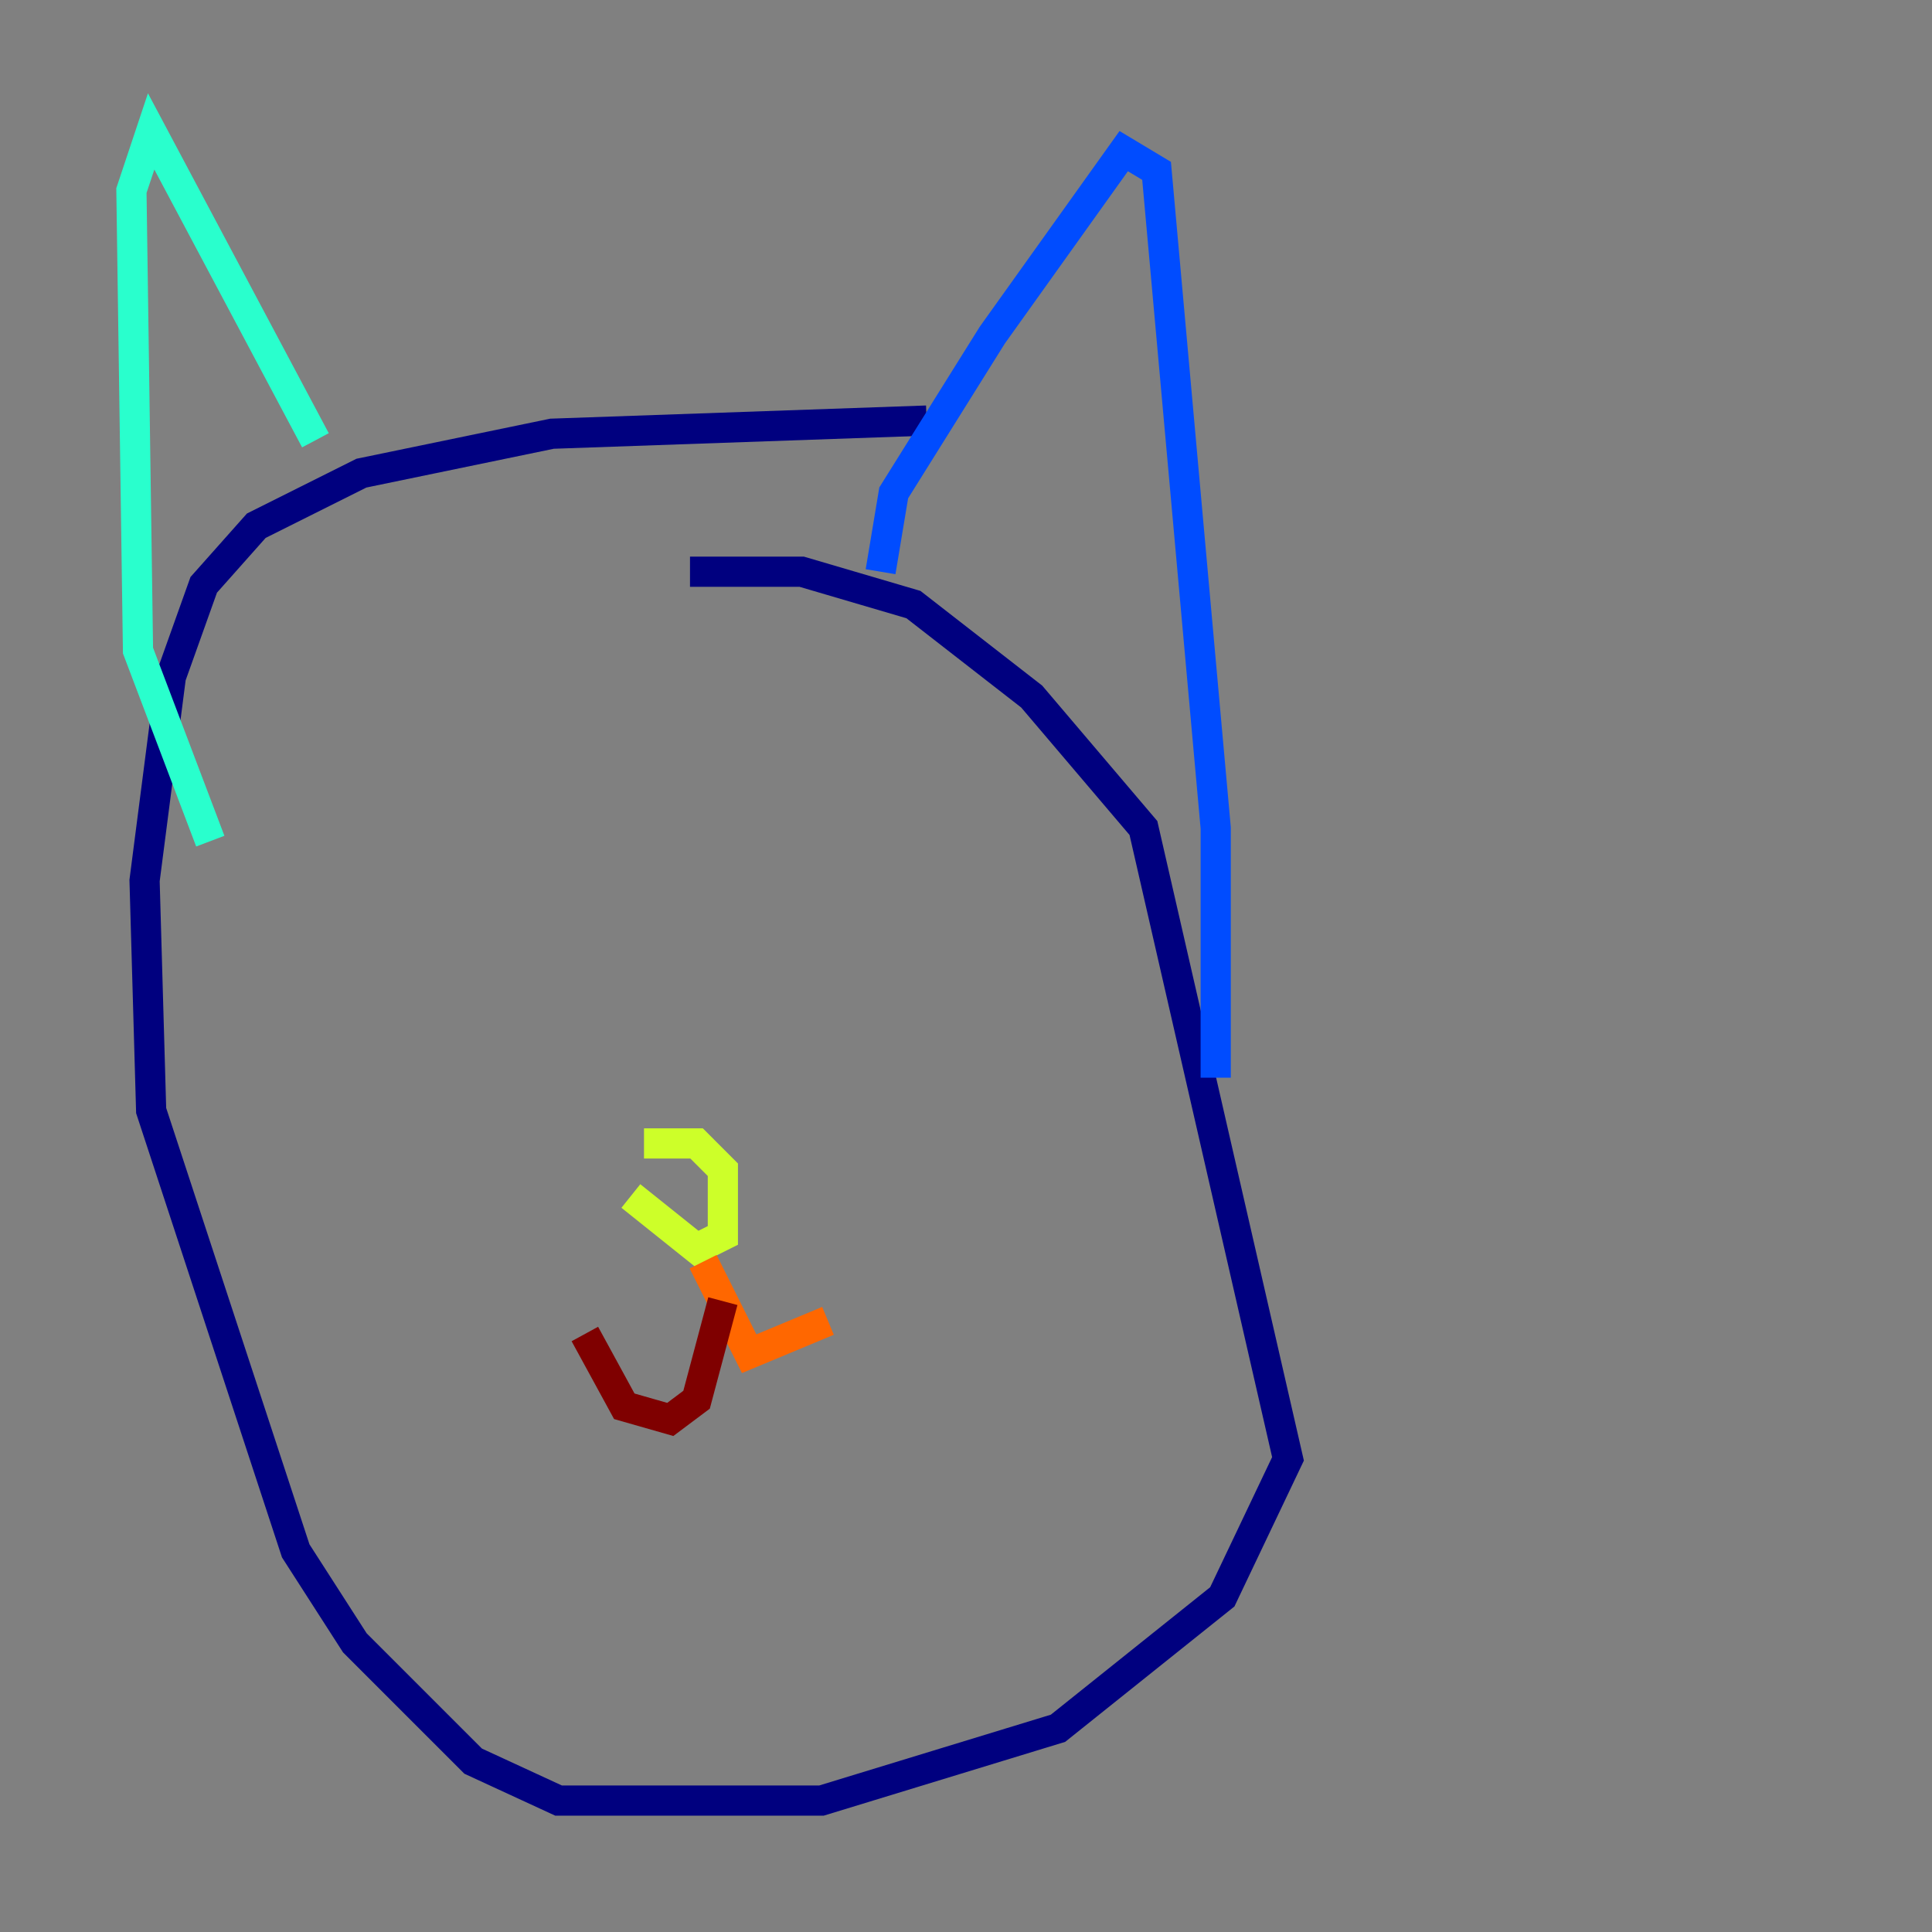 <?xml version="1.0" encoding="utf-8" ?>
<svg baseProfile="tiny" height="128" version="1.2" viewBox="0,0,128,128" width="128" xmlns="http://www.w3.org/2000/svg" xmlns:ev="http://www.w3.org/2001/xml-events" xmlns:xlink="http://www.w3.org/1999/xlink"><rect x="0" y="0" width="128" height="128" fill="#808080" stroke="none"/><defs /><polyline fill="none" points="45.714,37.878 53.116,37.878 60.517,40.054 68.354,46.15 75.755,54.857 85.333,96.653 80.98,105.796 70.095,114.503 54.422,119.293 37.007,119.293 31.347,116.68 23.51,108.844 19.592,102.748 10.014,73.578 9.578,58.34 11.32,44.843 13.497,38.748 16.98,34.83 23.946,31.347 36.571,28.735 61.388,27.864" stroke="#00007f" stroke-width="2" /><polyline fill="none" points="58.34,37.878 59.211,32.653 65.742,22.204 74.449,10.014 76.626,11.32 80.544,54.857 80.544,71.401" stroke="#004cff" stroke-width="2" /><polyline fill="none" points="20.898,29.17 10.014,8.707 8.707,12.626 9.143,43.102 13.932,55.728" stroke="#29ffcd" stroke-width="2" /><polyline fill="none" points="42.667,75.755 46.15,75.755 47.891,77.497 47.891,81.85 46.15,82.721 41.796,79.238" stroke="#cdff29" stroke-width="2" /><polyline fill="none" points="46.585,83.592 49.633,89.687 54.857,87.51" stroke="#ff6700" stroke-width="2" /><polyline fill="none" points="47.891,86.204 46.15,92.735 44.408,94.041 41.361,93.17 38.748,88.381" stroke="#7f0000" stroke-width="2" /></svg>